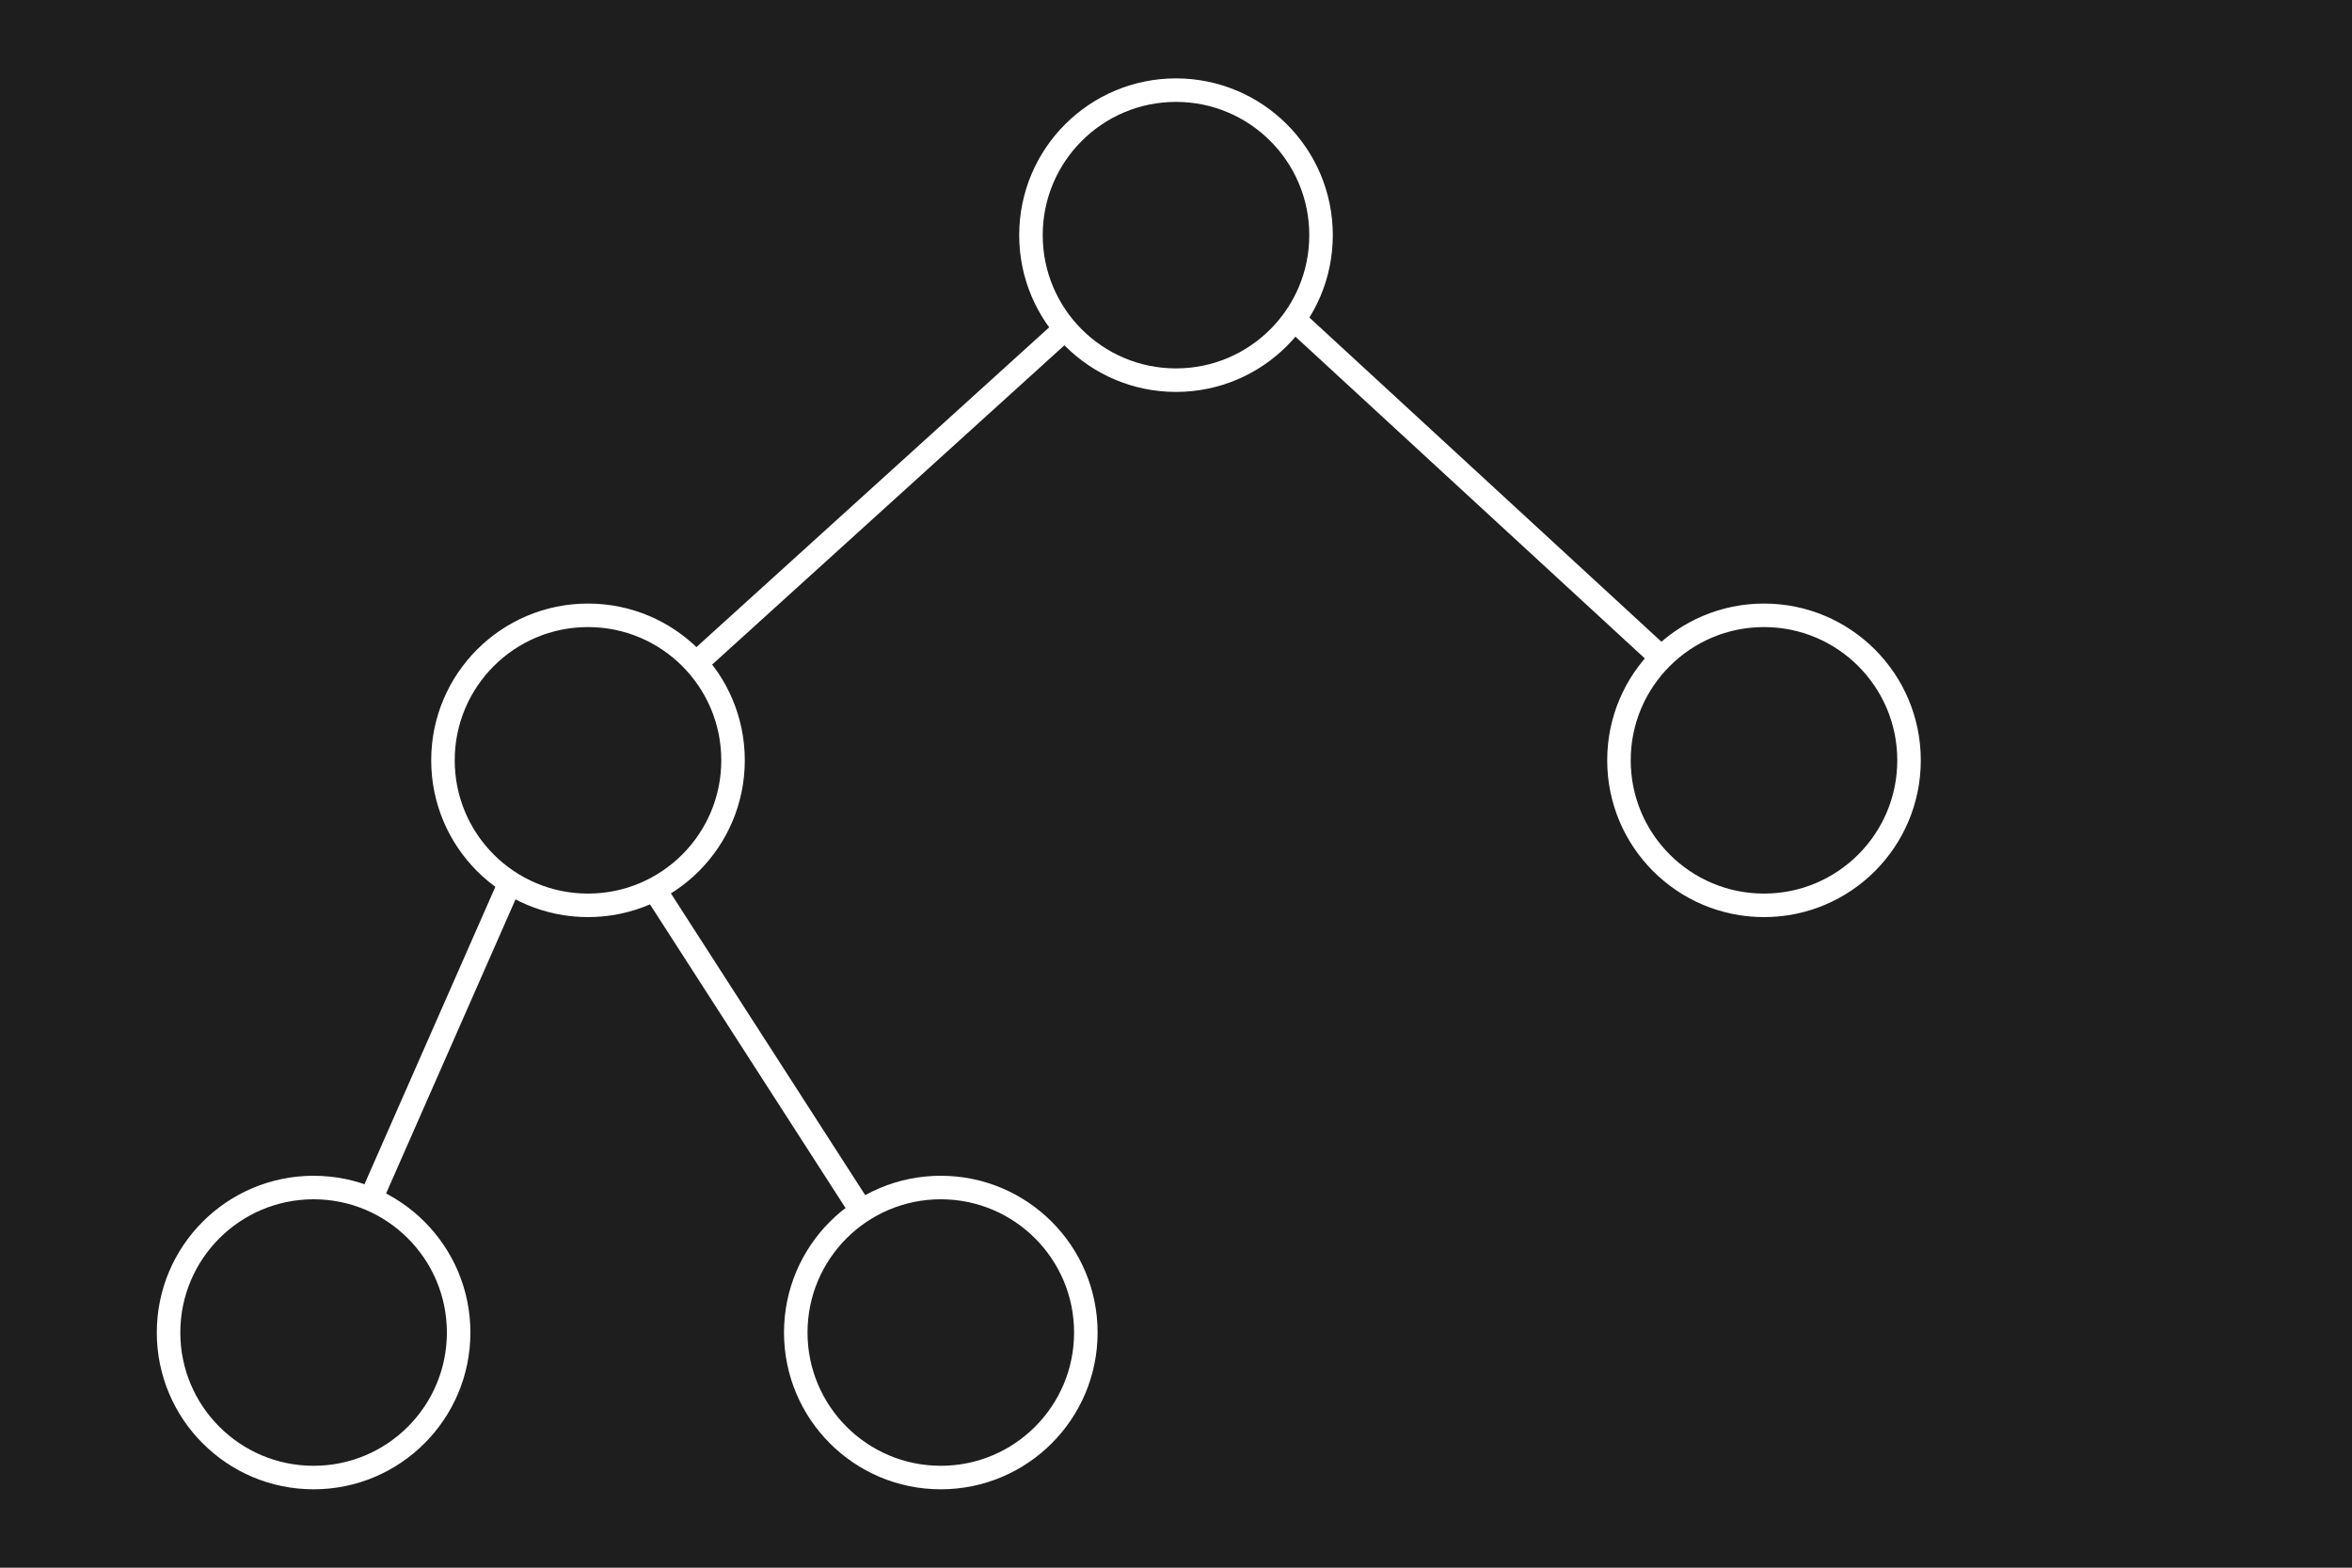 <svg width="300" height="200" viewBox="0 0 300 200" fill="none" xmlns="http://www.w3.org/2000/svg">
<rect width="300" height="200" fill="#1E1E1E"/>
<line x1="150.008" y1="29.111" x2="75.007" y2="97.111" stroke="white" stroke-width="3"/>
<line x1="119.739" y1="169.812" x2="72.739" y2="96.812" stroke="white" stroke-width="3"/>
<line x1="39.627" y1="170.396" x2="72.627" y2="95.396" stroke="white" stroke-width="3"/>
<line x1="150.016" y1="26.897" x2="227.056" y2="97.854" stroke="white" stroke-width="3"/>
<circle cx="150" cy="30" r="18.5" fill="#1E1E1E" stroke="white" stroke-width="3"/>
<circle cx="225" cy="97" r="18.5" fill="#1E1E1E" stroke="white" stroke-width="3"/>
<circle cx="75" cy="97" r="18.5" fill="#1E1E1E" stroke="white" stroke-width="3"/>
<circle cx="120" cy="170" r="18.5" fill="#1E1E1E" stroke="white" stroke-width="3"/>
<circle cx="40" cy="170" r="18.5" fill="#1E1E1E" stroke="white" stroke-width="3"/>
</svg>
